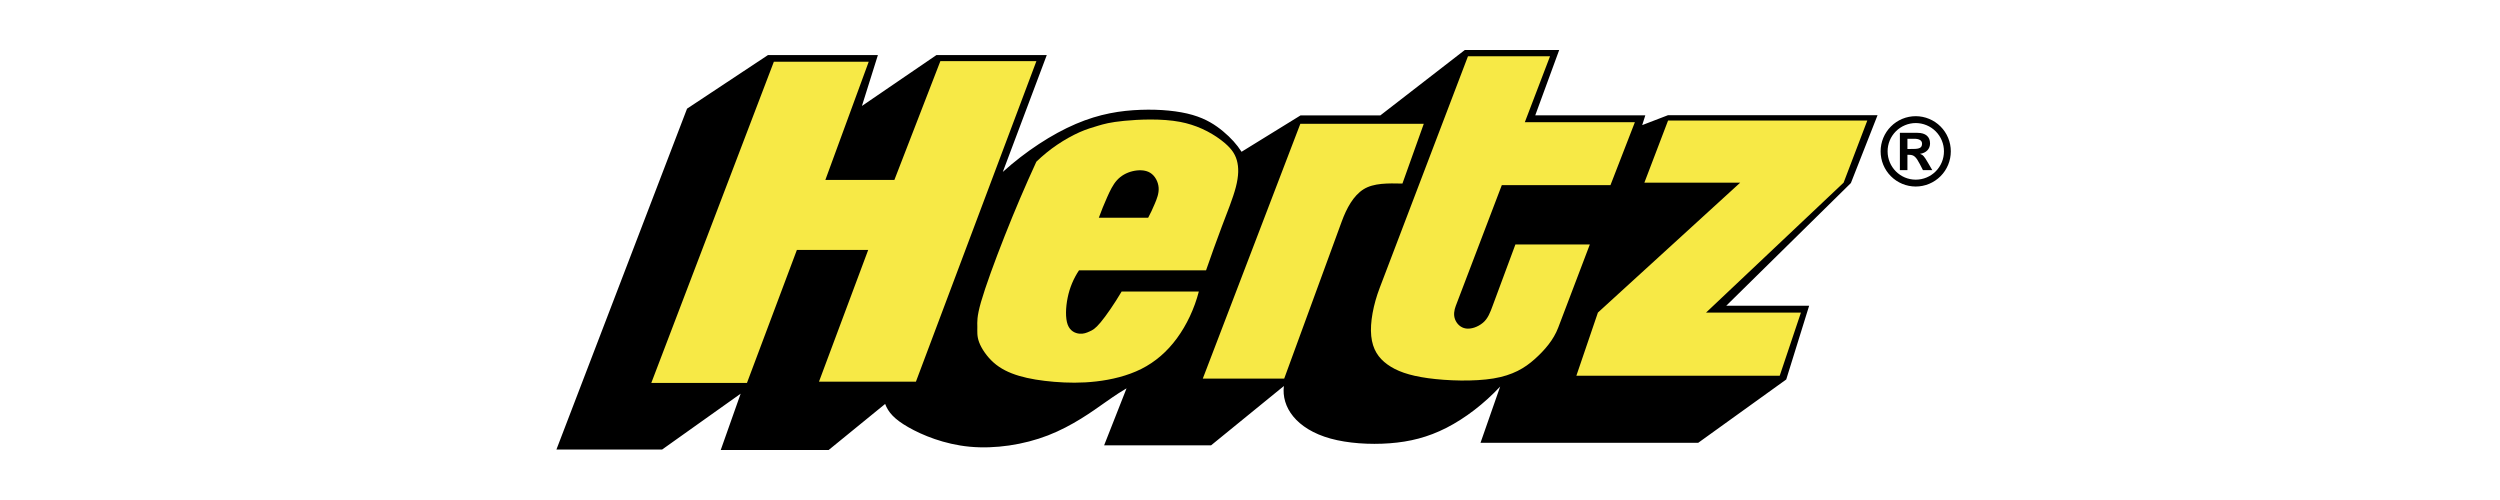 <svg width="240" height="48" viewBox="0 0 240 48" fill="none" xmlns="http://www.w3.org/2000/svg">
<path fill-rule="evenodd" clip-rule="evenodd" d="M124.855 11.076L119.19 14.571C118.736 13.865 118.166 13.234 117.434 12.623C116.702 12.01 115.807 11.417 114.482 11.033C113.156 10.649 111.4 10.476 109.501 10.543C107.601 10.611 105.56 10.919 103.276 11.898C100.992 12.875 98.466 14.522 96.27 16.504L100.491 5.284H89.9L82.745 10.172L84.279 5.284H73.728L65.957 10.431L53.417 43.152H63.568L71.103 37.793L69.19 43.2H79.551L84.974 38.778C85.275 39.576 85.849 40.241 87.193 41.008C88.537 41.778 90.651 42.653 93.085 42.884C95.518 43.114 98.271 42.703 100.611 41.796C102.95 40.889 104.878 39.488 106.065 38.65C107.252 37.815 107.699 37.544 108.149 37.279L105.994 42.755H116.26L123.252 37.058C123.132 38.047 123.411 39.078 124.15 39.978C124.887 40.878 126.081 41.647 127.73 42.102C129.38 42.558 131.485 42.7 133.408 42.555C135.331 42.413 137.07 41.984 138.858 41.072C140.644 40.16 142.475 38.763 144.016 37.109L142.128 42.512H163.024L171.479 36.429L173.679 29.348H165.723L177.685 17.572L180.246 11.056H160.134L157.651 12.011L157.951 11.069H147.385L149.683 4.8H140.62L132.515 11.076H124.855V11.076ZM182.388 16.335H183.113V14.864H183.302C183.728 14.864 183.941 15.053 184.307 15.757L184.603 16.335H185.5L185.08 15.615C184.711 14.983 184.622 14.884 184.321 14.768C184.915 14.683 185.285 14.3 185.285 13.77C185.285 13.12 184.852 12.754 184.084 12.752H182.389V16.335H182.388V16.335ZM183.113 14.3V13.322H183.775C184.25 13.322 184.516 13.488 184.516 13.784C184.516 14.165 184.308 14.295 183.701 14.298L183.408 14.301H183.113V14.3ZM183.909 11.153C183.466 11.154 183.027 11.241 182.618 11.411C182.209 11.581 181.838 11.83 181.525 12.144C181.212 12.457 180.964 12.83 180.795 13.239C180.626 13.649 180.539 14.088 180.54 14.53C180.54 14.973 180.626 15.412 180.795 15.822C180.964 16.231 181.212 16.603 181.525 16.917C181.838 17.23 182.21 17.479 182.619 17.649C183.028 17.819 183.466 17.906 183.909 17.907C184.803 17.905 185.661 17.549 186.292 16.916C186.924 16.283 187.279 15.425 187.278 14.53C187.279 14.088 187.192 13.649 187.023 13.239C186.854 12.83 186.606 12.458 186.293 12.144C185.98 11.831 185.609 11.582 185.2 11.412C184.791 11.242 184.352 11.154 183.909 11.153ZM183.915 11.813C184.271 11.814 184.624 11.885 184.952 12.022C185.281 12.159 185.579 12.359 185.831 12.612C186.082 12.864 186.281 13.164 186.416 13.493C186.552 13.822 186.621 14.175 186.62 14.531C186.621 15.25 186.337 15.94 185.83 16.449C185.323 16.959 184.634 17.246 183.915 17.248C182.42 17.248 181.211 16.031 181.21 14.53C181.209 14.174 181.278 13.822 181.413 13.492C181.549 13.163 181.748 12.863 181.999 12.611C182.25 12.359 182.549 12.158 182.878 12.021C183.206 11.884 183.559 11.813 183.915 11.813V11.813Z" fill="black"/>
<path fill-rule="evenodd" clip-rule="evenodd" d="M79.234 17.273L83.397 5.925H74.291L62.524 36.762H71.708L76.5 23.996H83.346L78.622 36.64H87.929L99.494 5.87H90.274L85.861 17.273H79.234ZM118.737 15.389C118.542 14.706 118.14 14.152 117.274 13.486C116.107 12.591 114.748 11.98 113.303 11.703C111.532 11.364 109.324 11.464 107.933 11.599C106.542 11.736 105.969 11.907 105.406 12.074C104.843 12.241 104.29 12.403 103.634 12.694C102.978 12.986 102.218 13.406 101.5 13.89C100.783 14.375 100.111 14.921 99.49 15.524C98.411 17.871 97.397 20.248 96.45 22.651C95.495 25.069 94.594 27.534 94.175 28.996C93.757 30.458 93.82 30.917 93.824 31.367C93.829 31.817 93.771 32.257 93.998 32.862C94.224 33.463 94.732 34.226 95.388 34.808C96.043 35.389 96.847 35.789 97.824 36.08C98.802 36.37 99.954 36.551 101.205 36.655C102.456 36.758 103.805 36.785 105.249 36.617C106.693 36.45 108.231 36.088 109.567 35.418C110.904 34.746 112.038 33.765 112.978 32.486C113.917 31.209 114.661 29.634 115.088 27.987H107.676C106.98 29.167 106.188 30.31 105.663 30.941C105.137 31.574 104.876 31.697 104.597 31.82C104.319 31.947 104.02 32.071 103.623 32.033C103.227 31.994 102.732 31.79 102.5 31.17C102.268 30.552 102.299 29.519 102.498 28.56C102.688 27.627 103.058 26.741 103.587 25.949H115.782C116.269 24.54 116.775 23.137 117.299 21.741C117.821 20.366 118.364 19.032 118.642 17.959C118.92 16.883 118.93 16.072 118.737 15.389V15.389ZM110.849 19.581C110.645 20.062 110.449 20.491 110.224 20.903H105.487C105.728 20.242 105.992 19.59 106.279 18.949C106.556 18.326 106.832 17.74 107.226 17.303C107.621 16.867 108.132 16.581 108.714 16.438C109.295 16.296 109.945 16.297 110.418 16.587C110.891 16.878 111.188 17.457 111.229 18.012C111.27 18.568 111.055 19.101 110.849 19.581V19.581ZM128.805 21.267C129.274 19.984 129.932 18.777 130.903 18.169C131.876 17.561 133.256 17.592 134.634 17.621L136.682 11.887H124.831L115.469 36.343H123.284L128.805 21.267ZM131.638 32.257C131.772 33.548 132.326 34.362 133.193 34.989C134.059 35.614 135.233 36.05 137.099 36.306C138.963 36.562 141.518 36.638 143.367 36.333C145.22 36.026 146.367 35.338 147.327 34.48C148.288 33.622 149.14 32.631 149.587 31.456L152.624 23.468H145.479L143.288 29.371C143.068 29.965 142.845 30.587 142.357 30.989C141.869 31.395 141.226 31.612 140.722 31.535C140.216 31.458 139.852 31.089 139.687 30.663C139.522 30.237 139.599 29.775 139.754 29.367L144.173 17.773H154.605L156.948 11.732H146.383L148.803 5.402H140.925L132.449 27.642C131.847 29.219 131.506 30.965 131.638 32.257V32.257ZM153.398 30.008L151.331 36.071H170.853L172.889 30.008H163.781L176.987 17.535L179.262 11.569H160.135L157.86 17.535H167.06L153.398 30.008V30.008Z" fill="#F7E946"/>
</svg>
